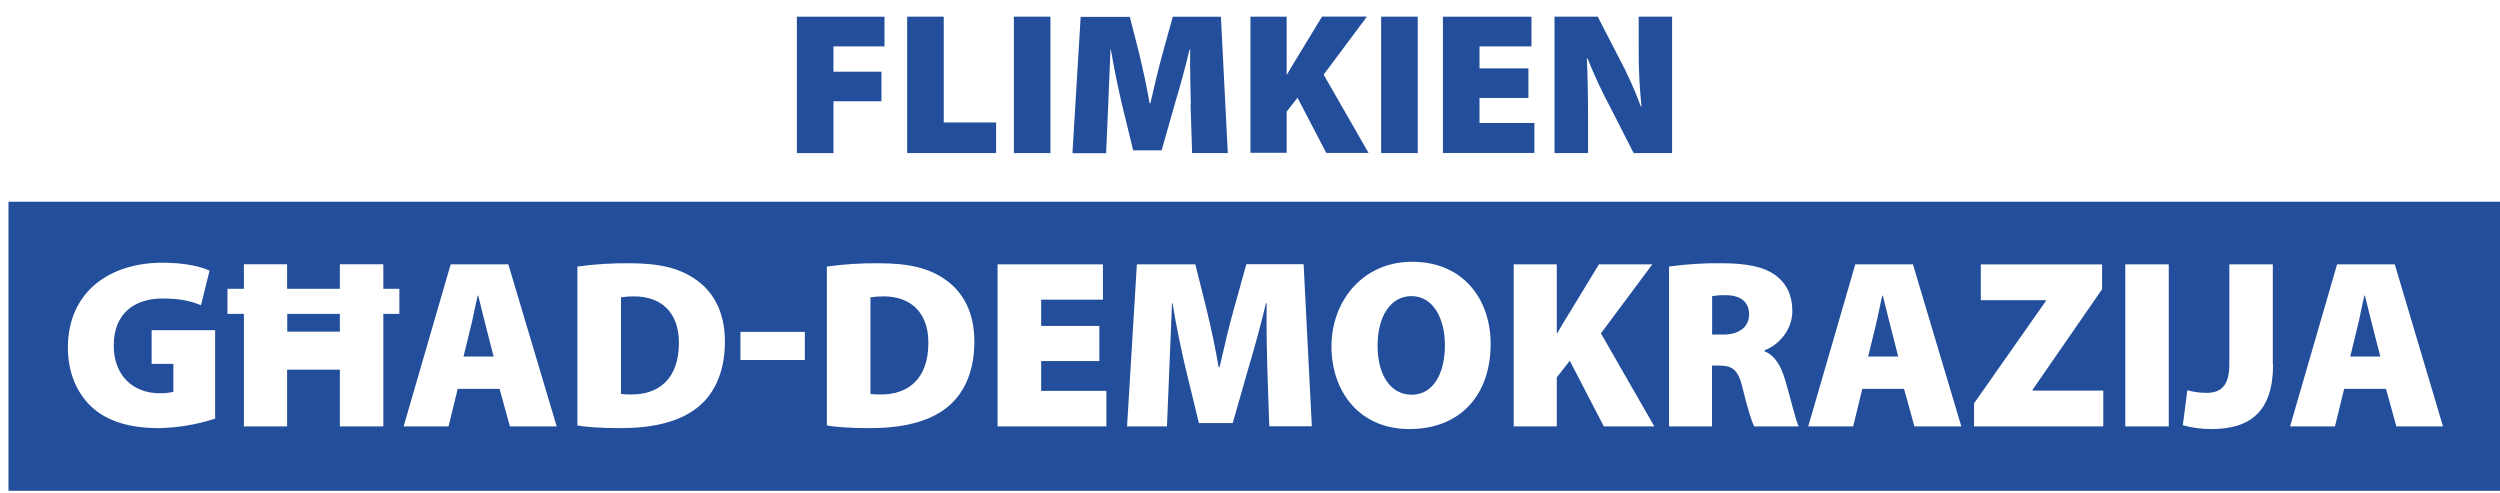 <?xml version="1.0" encoding="UTF-8"?><svg id="MT" xmlns="http://www.w3.org/2000/svg" viewBox="0 0 188.61 37.19"><defs><style>.cls-1{fill:#224e9c;stroke-width:0px;}</style></defs><path class="cls-1" d="m60.12,1.26h6.61v2.24h-3.85v1.91h3.62v2.23h-3.62v3.91h-2.76V1.26Z"/><path class="cls-1" d="m68.44,1.26h2.76v7.98h3.95v2.31h-6.71V1.26Z"/><path class="cls-1" d="m79.25,1.26v10.29h-2.76V1.26h2.76Z"/><path class="cls-1" d="m89.84,7.87c-.03-1.18-.06-2.55-.05-4.15h-.04c-.32,1.36-.75,2.9-1.09,4.03l-1.02,3.59h-2.15l-.87-3.57c-.26-1.11-.58-2.64-.81-4.04h-.03c-.06,1.45-.12,2.97-.17,4.15l-.16,3.68h-2.54l.62-10.29h3.71l.7,2.75c.27,1.14.58,2.52.79,3.77h.06c.29-1.25.62-2.7.93-3.78l.76-2.75h3.63l.52,10.29h-2.69l-.12-3.68Z"/><path class="cls-1" d="m94.34,1.26h2.73v4.36h.03c.21-.38.44-.76.67-1.13l1.97-3.24h3.39l-3.27,4.38,3.39,5.91h-3.19l-2.17-4.17-.82,1.05v3.11h-2.73V1.26Z"/><path class="cls-1" d="m106.96,1.26v10.29h-2.76V1.26h2.76Z"/><path class="cls-1" d="m115.31,7.39h-3.69v1.89h4.14v2.26h-6.9V1.26h6.68v2.24h-3.92v1.66h3.69v2.23Z"/><path class="cls-1" d="m117.28,11.55V1.26h3.26l1.63,3.16c.62,1.16,1.16,2.37,1.62,3.6h.05c-.15-1.44-.22-2.89-.21-4.34V1.26h2.52v10.29h-2.9l-1.74-3.41c-.65-1.21-1.23-2.46-1.74-3.73h-.05c.06,1.4.09,2.95.09,4.61v2.53h-2.53Z"/><path class="cls-1" d="m106.49,22.34c-1.56,0-2.56,1.49-2.56,3.74s1,3.7,2.58,3.7,2.5-1.54,2.5-3.74c0-2.1-.94-3.7-2.52-3.7Z"/><path class="cls-1" d="m142.05,22.3h-.04c-.18.73-.36,1.74-.54,2.43l-.53,2.17h2.27l-.56-2.19c-.18-.69-.42-1.69-.6-2.41Z"/><path class="cls-1" d="m47.85,22.36c-.33,0-.67.02-1,.07v7.29c.23.03.46.04.69.04,2.12.04,3.68-1.14,3.68-3.9,0-2.37-1.42-3.5-3.37-3.5Z"/><path class="cls-1" d="m66.67,22.36c-.33,0-.67.02-1,.07v7.29c.23.03.46.04.69.04,2.12.04,3.68-1.14,3.68-3.9,0-2.37-1.42-3.5-3.37-3.5Z"/><path class="cls-1" d="m36.08,22.3h-.04c-.18.73-.36,1.74-.54,2.43l-.53,2.17h2.27l-.56-2.19c-.18-.69-.42-1.69-.6-2.41Z"/><path class="cls-1" d="m130.28,22.27c-.37-.01-.74.01-1.11.07v2.9h.85c1.24,0,1.94-.62,1.94-1.52s-.6-1.43-1.69-1.45Z"/><path class="cls-1" d="m178.42,22.3h-.04c-.18.73-.36,1.74-.54,2.43l-.53,2.17h2.27l-.56-2.19c-.18-.69-.42-1.69-.6-2.41Z"/><rect class="cls-1" x="21.67" y="23.68" width="3.97" height="1.34"/><path class="cls-1" d="m.64,15.22v21.81h187.99V15.22H.64Zm15.57,16.37c-1.36.44-2.78.68-4.2.71-2.41,0-4.05-.6-5.15-1.65-1.14-1.09-1.74-2.67-1.74-4.43.02-4.24,3.17-6.4,7.15-6.4,1.65,0,2.9.29,3.54.6l-.65,2.61c-.69-.29-1.51-.51-2.9-.51-2.02,0-3.68,1.05-3.68,3.54,0,2.29,1.47,3.61,3.48,3.61.34,0,.68-.03,1.02-.11v-2.11h-1.64v-2.54h4.79v6.68Zm13.93-7.91h-1.22v8.49h-3.28v-4.28h-3.98v4.28h-3.26v-8.49h-1.24v-1.89h1.24v-1.85h3.26v1.85h3.98v-1.85h3.28v1.85h1.21v1.89Zm8.33,8.49l-.78-2.83h-3.16l-.69,2.83h-3.39l3.55-12.23h4.35l3.65,12.23h-3.54Zm14.09-1.38c-1.34,1.05-3.34,1.51-5.74,1.51-1.58,0-2.64-.09-3.26-.2v-11.99c1.29-.18,2.6-.26,3.9-.25,2.34,0,3.81.38,5.02,1.22,1.34.93,2.21,2.45,2.21,4.7,0,2.49-.94,4.1-2.14,5.02h0Zm8.16-3.63h-4.86v-2.12h4.86v2.12Zm10.66,3.63c-1.34,1.05-3.34,1.51-5.74,1.51-1.58,0-2.64-.09-3.26-.2v-11.99c1.29-.18,2.6-.26,3.9-.25,2.34,0,3.81.38,5.02,1.22,1.34.93,2.21,2.45,2.21,4.7,0,2.49-.94,4.1-2.14,5.02Zm12.08,1.38h-8.2v-12.23h7.95v2.67h-4.66v1.98h4.39v2.65h-4.39v2.25h4.92v2.68Zm12.3,0l-.15-4.37c-.04-1.4-.07-3.03-.05-4.93h-.05c-.38,1.61-.89,3.45-1.29,4.79l-1.22,4.26h-2.55l-1.03-4.24c-.31-1.32-.69-3.14-.96-4.81h-.04c-.07,1.72-.14,3.54-.2,4.93l-.18,4.37h-3.01l.74-12.23h4.41l.82,3.28c.33,1.36.69,2.99.94,4.48h.07c.34-1.49.74-3.21,1.11-4.5l.91-3.27h4.32l.62,12.23h-3.19Zm10.57.2c-3.79,0-5.88-2.85-5.88-6.24s2.34-6.38,6.08-6.38c3.94,0,5.93,2.92,5.93,6.18,0,3.94-2.35,6.44-6.13,6.44h0Zm14.67-.2l-2.57-4.95-.98,1.25v3.7h-3.25v-12.23h3.25v5.19h.04c.25-.45.53-.91.8-1.34l2.34-3.85h4.03l-3.88,5.21,4.03,7.02h-3.81Zm11.34,0c-.18-.36-.49-1.31-.85-2.81-.33-1.47-.78-1.78-1.8-1.78h-.53v4.59h-3.24v-12.06c1.31-.18,2.63-.27,3.95-.25,1.86,0,3.21.25,4.13.94.78.6,1.22,1.47,1.22,2.67,0,1.52-1.14,2.61-2.1,2.96v.07c.82.34,1.25,1.13,1.56,2.17.38,1.25.78,3.03,1.02,3.5h-3.36Zm12.09,0l-.78-2.83h-3.15l-.69,2.83h-3.39l3.55-12.23h4.35l3.65,12.23h-3.55Zm14.24,0h-9.74v-1.74l5.41-7.71v-.07h-4.9v-2.7h9.15v1.87l-5.24,7.58v.07h5.33v2.7Zm4.95,0h-3.28v-12.23h3.28v12.23Zm7.87-4.68c0,3.55-1.71,4.88-4.65,4.88-.73,0-1.46-.09-2.16-.29l.34-2.64c.47.13.95.2,1.43.2,1.05,0,1.74-.47,1.74-2.16v-7.54h3.28v7.55Zm9.3,4.68l-.78-2.83h-3.16l-.69,2.83h-3.39l3.55-12.23h4.35l3.64,12.23h-3.55Z"/></svg>